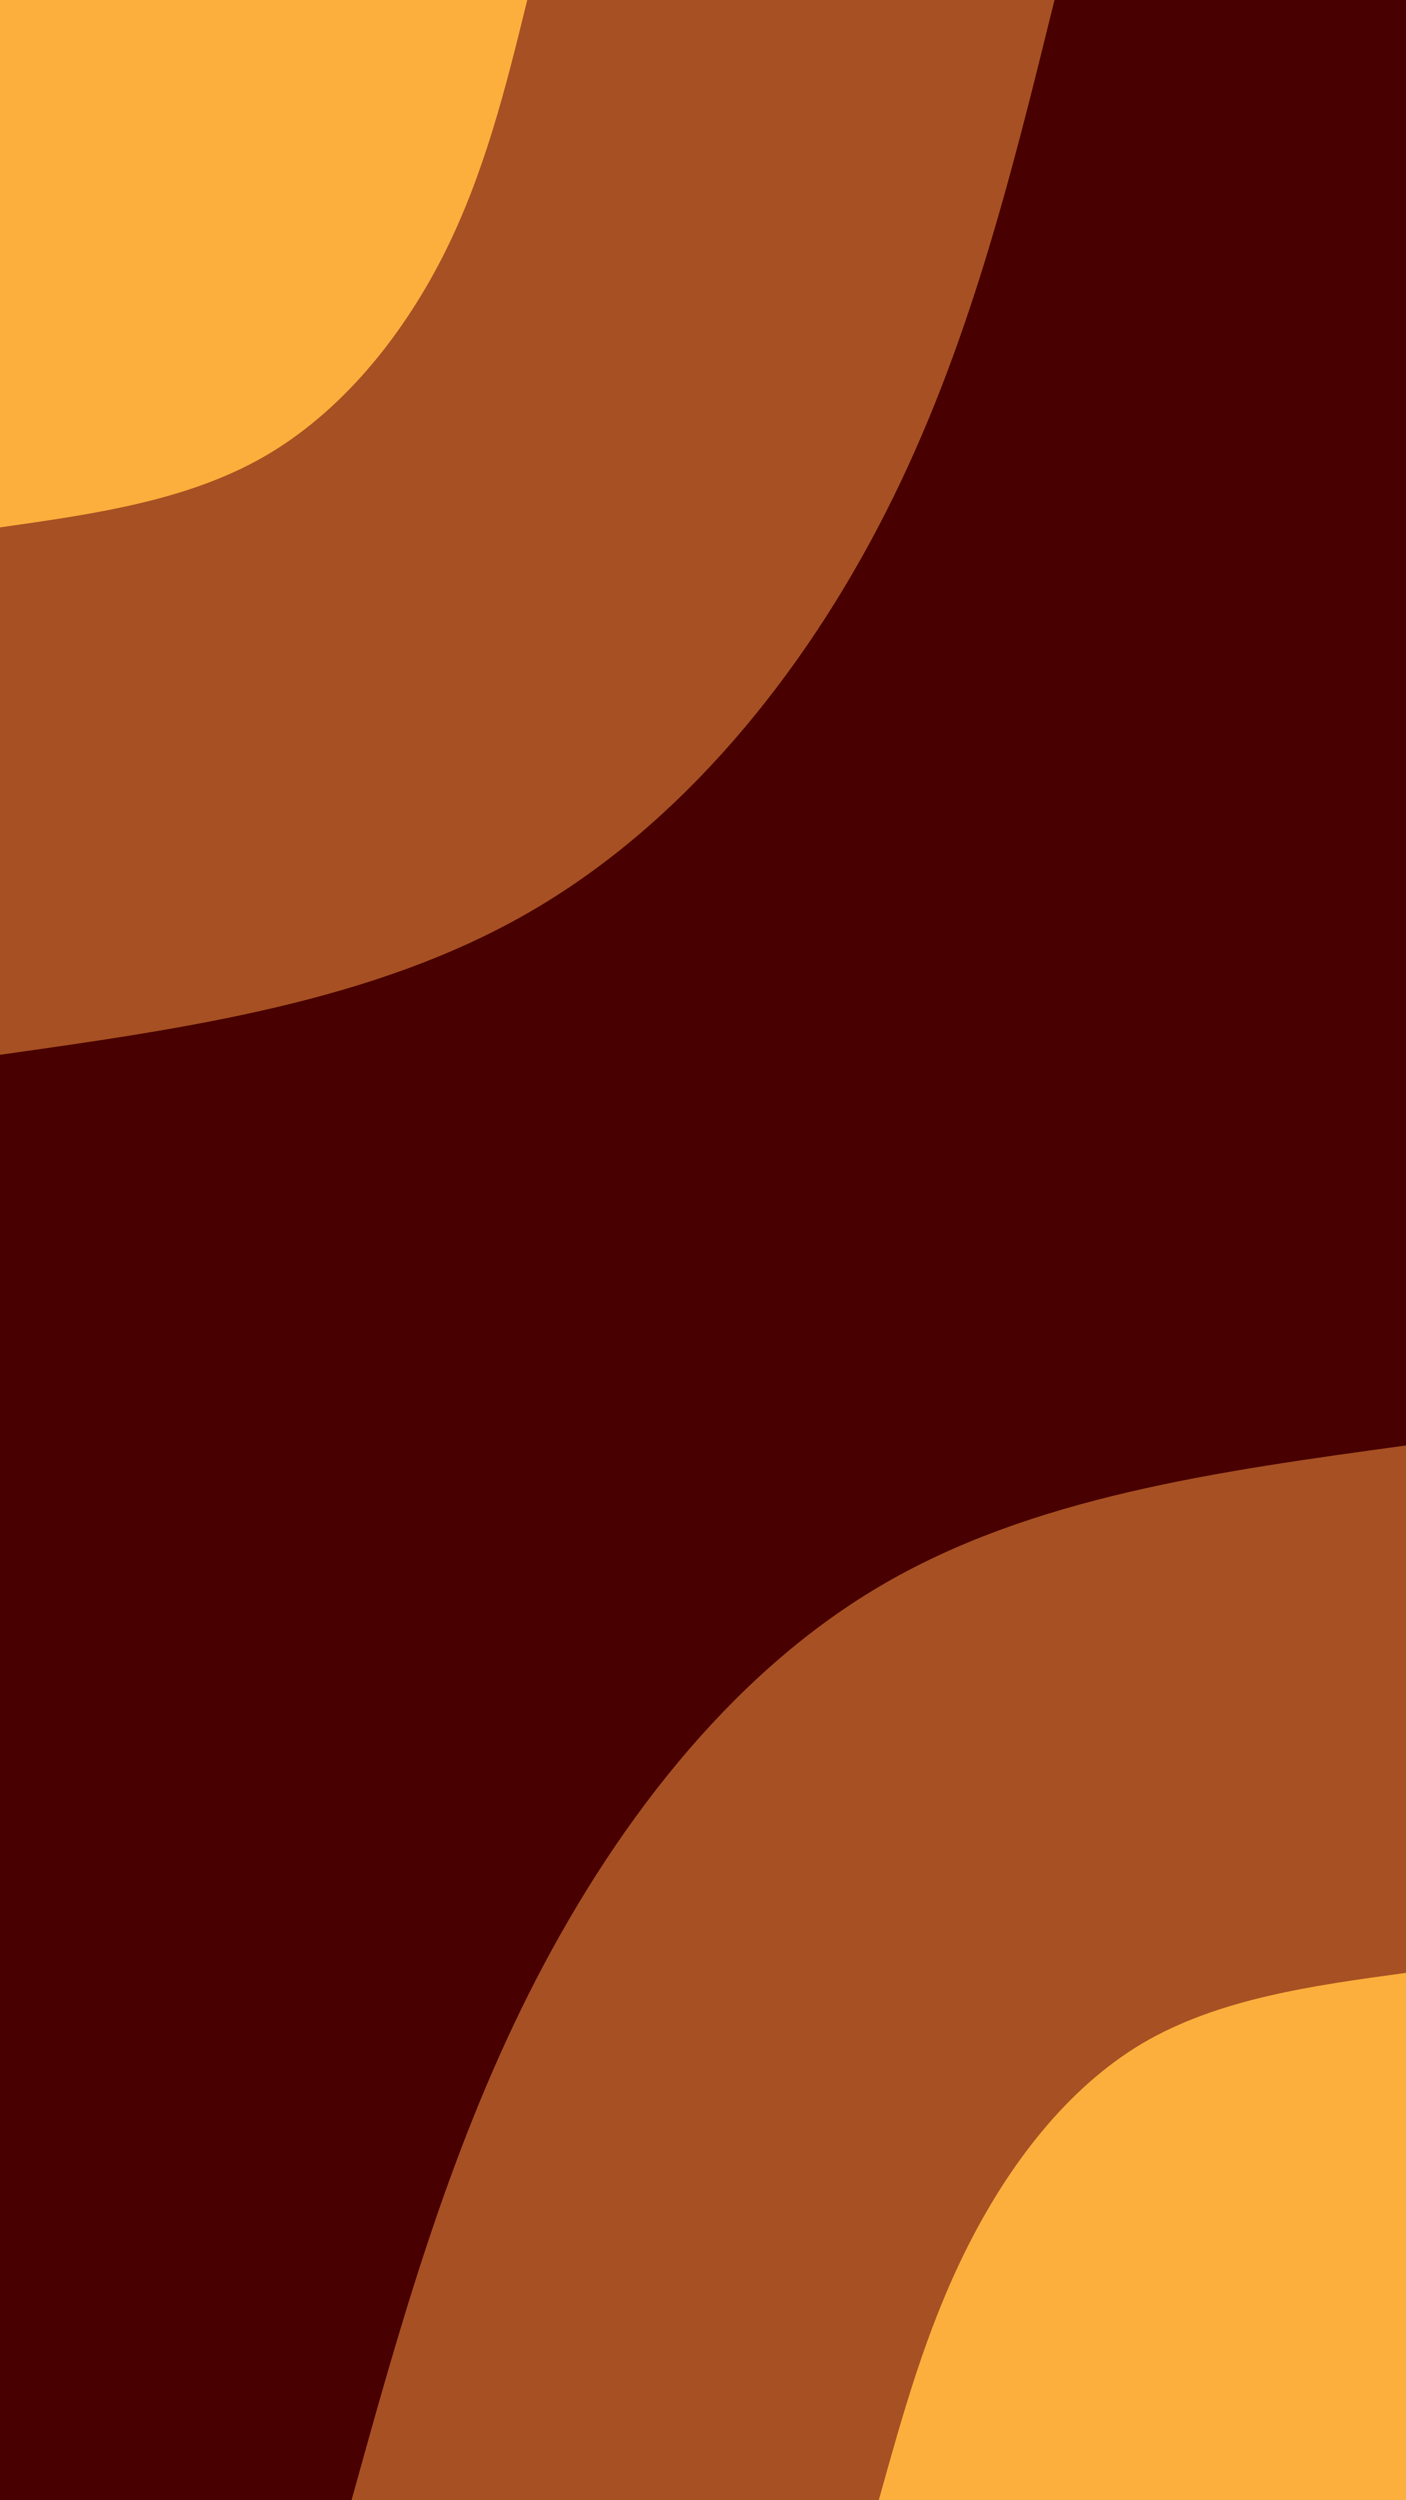 <svg id="visual" viewBox="0 0 540 960" width="540" height="960" xmlns="http://www.w3.org/2000/svg" xmlns:xlink="http://www.w3.org/1999/xlink" version="1.1"><rect x="0" y="0" width="540" height="960" fill="#480000"></rect><defs><linearGradient id="grad1_0" x1="0%" y1="100%" x2="100%" y2="0%"><stop offset="30%" stop-color="#fcaf3c" stop-opacity="1"></stop><stop offset="70%" stop-color="#fcaf3c" stop-opacity="1"></stop></linearGradient></defs><defs><linearGradient id="grad1_1" x1="0%" y1="100%" x2="100%" y2="0%"><stop offset="30%" stop-color="#fcaf3c" stop-opacity="1"></stop><stop offset="70%" stop-color="#480000" stop-opacity="1"></stop></linearGradient></defs><defs><linearGradient id="grad2_0" x1="0%" y1="100%" x2="100%" y2="0%"><stop offset="30%" stop-color="#fcaf3c" stop-opacity="1"></stop><stop offset="70%" stop-color="#fcaf3c" stop-opacity="1"></stop></linearGradient></defs><defs><linearGradient id="grad2_1" x1="0%" y1="100%" x2="100%" y2="0%"><stop offset="30%" stop-color="#480000" stop-opacity="1"></stop><stop offset="70%" stop-color="#fcaf3c" stop-opacity="1"></stop></linearGradient></defs><g transform="translate(540, 960)"><path d="M-405 0C-386.7 -66 -368.3 -131.9 -336.9 -194.5C-305.4 -257.1 -260.8 -316.2 -202.5 -350.7C-144.2 -385.3 -72.1 -395.1 0 -405L0 0Z" fill="#a75023"></path><path d="M-202.5 0C-193.3 -33 -184.2 -66 -168.4 -97.3C-152.7 -128.5 -130.4 -158.1 -101.3 -175.4C-72.1 -192.6 -36 -197.6 0 -202.5L0 0Z" fill="#fcaf3c"></path></g><g transform="translate(0, 0)"><path d="M405 0C388.5 67 372 134.1 340.3 196.5C308.7 258.9 261.8 316.8 202.5 350.7C143.2 384.7 71.6 394.9 0 405L0 0Z" fill="#a75023"></path><path d="M202.5 0C194.3 33.5 186 67 170.2 98.2C154.3 129.5 130.9 158.4 101.3 175.4C71.6 192.4 35.8 197.4 0 202.5L0 0Z" fill="#fcaf3c"></path></g></svg>